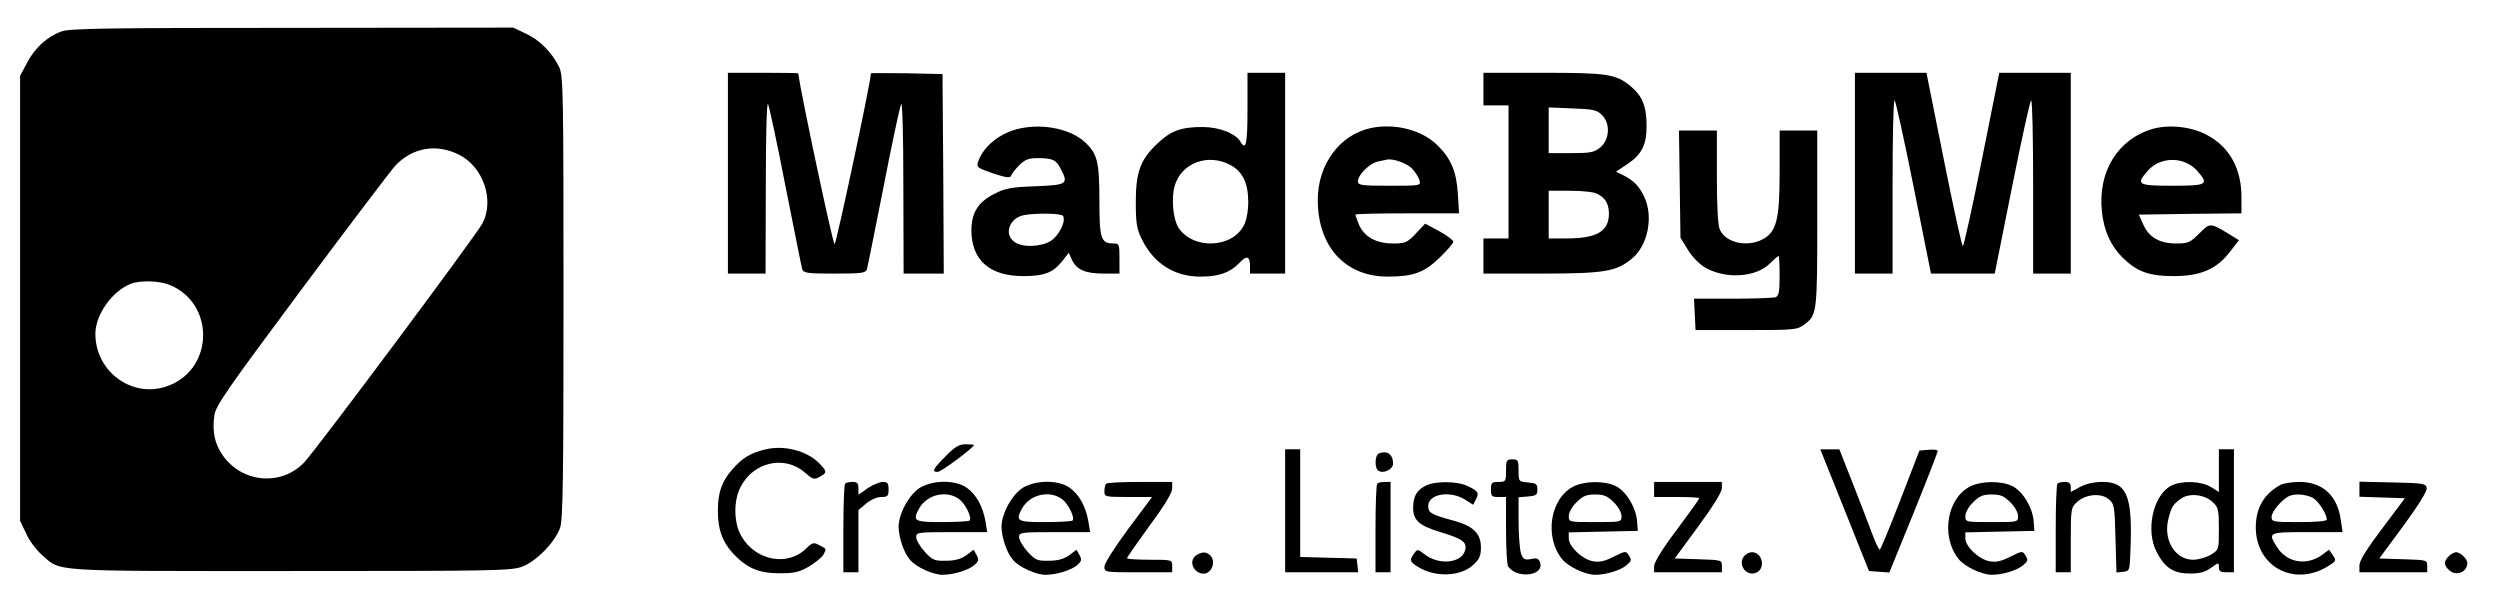 <?xml version="1.0" standalone="no"?>
<!DOCTYPE svg PUBLIC "-//W3C//DTD SVG 20010904//EN"
 "http://www.w3.org/TR/2001/REC-SVG-20010904/DTD/svg10.dtd">
<svg version="1.0" xmlns="http://www.w3.org/2000/svg"
 width="996pt" height="238pt" viewBox="0 0 996 238"
 preserveAspectRatio="xMidYMid meet">

<g transform="translate(0,238) scale(0.1,-0.1)"
fill="#000000" stroke="none">
<path d="M246 2255 c-57 -20 -108 -66 -138 -125 l-28 -52 0 -887 0 -886 24
-50 c12 -28 40 -65 61 -84 81 -70 15 -66 990 -66 823 0 883 1 927 18 56 22
129 97 149 153 12 32 14 193 14 919 0 817 -1 883 -17 917 -28 58 -78 109 -133
134 l-50 24 -880 -1 c-722 0 -887 -2 -919 -14z m1582 -491 c97 -48 143 -181
94 -274 -23 -45 -663 -903 -710 -952 -91 -96 -247 -82 -324 27 -33 47 -43 95
-34 160 6 40 49 101 348 503 187 251 355 472 372 491 68 73 164 90 254 45z
m-1150 -520 c175 -73 175 -325 0 -398 -142 -60 -298 48 -298 204 0 76 66 169
140 199 38 15 116 13 158 -5z"/>
<path d="M2900 1690 l0 -400 75 0 75 0 1 348 c0 213 4 339 9 327 5 -11 37
-159 70 -330 34 -170 63 -318 66 -327 5 -16 20 -18 129 -18 109 0 124 2 129
18 3 9 32 157 66 327 33 171 65 319 70 330 5 12 9 -114 9 -327 l1 -348 80 0
80 0 -2 398 -3 397 -142 3 c-79 1 -143 1 -143 0 -5 -56 -139 -682 -145 -681
-7 1 -133 594 -145 681 0 1 -63 2 -140 2 l-140 0 0 -400z"/>
<path d="M4970 1945 c0 -136 -6 -167 -27 -131 -19 34 -85 60 -152 60 -86 0
-127 -15 -180 -66 -68 -64 -86 -114 -86 -233 0 -84 4 -108 24 -148 47 -96 128
-148 230 -149 73 -1 120 15 156 52 32 34 45 31 45 -11 l0 -29 70 0 70 0 0 400
0 400 -75 0 -75 0 0 -145z m-65 -224 c46 -26 68 -72 68 -145 0 -37 -7 -74 -17
-93 -47 -93 -203 -98 -261 -10 -21 33 -29 113 -16 163 25 95 135 136 226 85z"/>
<path d="M5910 2025 l0 -65 50 0 50 0 0 -265 0 -265 -50 0 -50 0 0 -70 0 -70
228 0 c255 0 301 8 364 60 63 52 86 166 49 245 -20 43 -40 64 -84 87 l-29 14
42 28 c60 39 80 78 80 154 0 78 -17 120 -64 159 -59 48 -92 53 -350 53 l-236
0 0 -65z m472 -103 c34 -33 31 -97 -5 -128 -25 -21 -38 -24 -118 -24 l-89 0 0
91 0 91 95 -4 c82 -3 97 -6 117 -26z m-19 -314 c33 -17 46 -39 47 -78 0 -72
-47 -100 -172 -100 l-68 0 0 95 0 95 86 0 c47 0 95 -5 107 -12z"/>
<path d="M7390 1690 l0 -400 75 0 75 0 0 345 c0 190 3 345 8 345 4 0 38 -155
76 -345 l69 -345 127 0 127 0 69 345 c38 190 72 345 76 345 5 0 8 -155 8 -345
l0 -345 75 0 75 0 0 400 0 400 -143 0 -142 0 -69 -345 c-38 -190 -72 -345 -76
-345 -4 0 -38 155 -76 345 l-69 345 -142 0 -143 0 0 -400z"/>
<path d="M4067 1869 c-81 -16 -151 -72 -171 -136 -6 -19 0 -23 61 -44 55 -18
68 -19 72 -8 2 8 17 26 32 41 22 22 37 28 72 28 60 0 75 -7 92 -41 33 -62 27
-66 -98 -71 -95 -3 -122 -8 -163 -29 -67 -33 -94 -76 -94 -148 1 -118 73 -181
207 -181 84 0 119 14 156 61 l25 32 13 -29 c19 -39 53 -54 127 -54 l62 0 0 60
c0 57 -1 60 -24 60 -50 0 -56 19 -56 171 0 153 -8 186 -56 231 -56 53 -162 76
-257 57z m168 -349 c13 -21 -16 -79 -49 -100 -40 -24 -112 -27 -144 -4 -44 30
-21 96 38 107 49 9 149 7 155 -3z"/>
<path d="M5462 1870 c-124 -26 -212 -145 -212 -286 0 -186 108 -305 277 -306
103 0 146 15 209 76 30 29 54 57 54 63 0 6 -25 25 -56 42 l-56 30 -37 -39
c-35 -37 -42 -40 -92 -40 -67 0 -114 27 -135 75 -8 19 -14 37 -14 40 0 3 93 5
206 5 l207 0 -5 78 c-5 87 -27 140 -80 192 -61 62 -170 90 -266 70z m164 -162
c12 -13 25 -33 29 -45 6 -23 6 -23 -119 -23 -114 0 -126 2 -126 18 0 25 46 71
78 78 15 3 32 7 37 8 23 6 80 -14 101 -36z"/>
<path d="M8578 1867 c-140 -40 -221 -170 -204 -330 8 -76 34 -134 81 -182 58
-57 105 -75 206 -75 106 0 171 28 224 98 l35 45 -29 18 c-87 53 -85 53 -129 9
-36 -36 -44 -40 -92 -40 -66 0 -108 24 -131 75 l-18 40 204 3 205 2 0 64 c0
114 -47 200 -137 248 -60 33 -149 43 -215 25z m175 -167 c49 -55 42 -60 -98
-60 -140 0 -147 5 -97 61 50 56 144 56 195 -1z"/>
<path d="M6692 1647 l3 -214 30 -49 c18 -29 47 -58 70 -71 83 -46 201 -38 257
18 16 16 31 29 34 29 2 0 4 -36 4 -79 0 -63 -3 -80 -16 -85 -9 -3 -85 -6 -170
-6 l-155 0 3 -62 3 -63 202 0 c189 0 203 1 230 21 52 39 53 43 53 422 l0 352
-75 0 -75 0 0 -167 c0 -191 -13 -238 -69 -267 -61 -32 -146 -13 -169 39 -8 17
-12 89 -12 210 l0 185 -76 0 -75 0 3 -213z"/>
<path d="M3767 562 c-51 -51 -56 -62 -31 -62 14 0 144 97 144 107 0 2 -15 3
-33 3 -26 0 -43 -10 -80 -48z"/>
<path d="M3047 589 c-58 -14 -92 -35 -131 -81 -41 -47 -56 -91 -56 -163 0 -73
17 -121 57 -166 55 -61 105 -83 188 -83 59 0 78 4 118 27 25 15 52 37 58 48
12 23 13 22 -19 38 -20 11 -27 9 -49 -13 -74 -75 -204 -50 -260 49 -30 52 -31
140 -3 194 51 101 176 129 257 58 31 -27 36 -29 58 -17 31 17 31 21 -2 55 -50
50 -141 73 -216 54z"/>
<path d="M5120 345 l0 -245 146 0 145 0 -3 28 -3 27 -112 3 -113 3 0 214 0
215 -30 0 -30 0 0 -245z"/>
<path d="M7349 348 l97 -243 41 -3 40 -3 97 238 c53 131 96 242 96 246 0 5
-16 7 -37 5 l-36 -3 -76 -197 c-42 -109 -79 -198 -82 -198 -4 0 -18 30 -32 68
-14 37 -48 127 -77 200 l-52 132 -38 0 -38 0 97 -242z"/>
<path d="M8840 505 l0 -85 -32 20 c-40 24 -116 26 -158 5 -72 -37 -103 -178
-58 -264 33 -64 68 -86 133 -86 40 0 61 6 84 23 30 22 31 22 31 2 0 -16 7 -20
30 -20 l30 0 0 245 0 245 -30 0 -30 0 0 -85z m-24 -126 c22 -20 24 -31 24
-106 0 -83 0 -83 -32 -103 -18 -11 -50 -20 -71 -20 -73 0 -121 82 -97 167 12
46 18 54 50 77 33 23 94 16 126 -15z"/>
<path d="M5493 573 c-16 -6 -17 -59 -2 -68 21 -14 59 5 59 28 0 37 -24 54 -57
40z"/>
<path d="M6000 505 c0 -43 -1 -45 -30 -45 -27 0 -30 -3 -30 -30 0 -27 3 -30
30 -30 l30 0 0 -132 c0 -73 4 -138 8 -144 34 -51 144 -39 128 14 -6 17 -12 20
-36 15 -25 -5 -31 -2 -40 21 -5 15 -10 72 -10 126 l0 99 38 3 c32 3 37 6 37
28 0 22 -5 25 -37 28 -38 3 -38 4 -38 48 0 40 -2 44 -25 44 -23 0 -25 -4 -25
-45z"/>
<path d="M3367 453 c-4 -3 -7 -84 -7 -180 l0 -173 30 0 30 0 0 124 0 124 31
26 c18 15 43 26 60 26 26 0 29 4 29 30 0 25 -4 30 -23 30 -12 0 -39 -11 -60
-25 l-37 -26 0 26 c0 20 -5 25 -23 25 -13 0 -27 -3 -30 -7z"/>
<path d="M3667 438 c-44 -26 -87 -104 -87 -157 1 -45 22 -106 47 -133 24 -28
91 -58 128 -58 42 0 100 17 126 38 18 16 20 22 10 40 l-12 22 -29 -22 c-21
-15 -45 -22 -81 -22 -46 -1 -54 2 -85 36 -19 21 -34 47 -34 58 0 19 6 20 141
20 l142 0 -7 43 c-10 59 -37 108 -76 135 -45 30 -130 30 -183 0z m156 -48 c25
-20 50 -73 40 -84 -4 -3 -53 -6 -110 -6 -111 0 -118 4 -92 53 32 58 112 76
162 37z"/>
<path d="M4077 438 c-44 -26 -87 -104 -87 -157 1 -45 22 -106 47 -133 24 -28
91 -58 128 -58 42 0 100 17 126 38 18 16 20 22 10 40 l-12 22 -29 -22 c-21
-15 -45 -22 -81 -22 -46 -1 -54 2 -85 36 -19 21 -34 47 -34 58 0 19 6 20 141
20 l142 0 -7 43 c-10 59 -37 108 -76 135 -45 30 -130 30 -183 0z m156 -48 c25
-20 50 -73 40 -84 -4 -3 -53 -6 -110 -6 -111 0 -118 4 -92 53 32 58 112 76
162 37z"/>
<path d="M4407 453 c-4 -3 -7 -17 -7 -30 0 -22 2 -23 95 -23 l95 0 -95 -127
c-54 -73 -95 -138 -95 -150 0 -23 2 -23 135 -23 l135 0 0 25 c0 25 -1 25 -90
25 -49 0 -90 3 -90 6 0 4 41 62 90 130 59 79 90 131 90 148 l0 26 -128 0 c-71
0 -132 -3 -135 -7z"/>
<path d="M5487 453 c-4 -3 -7 -84 -7 -180 l0 -173 30 0 30 0 0 180 0 180 -23
0 c-13 0 -27 -3 -30 -7z"/>
<path d="M5678 444 c-35 -18 -48 -43 -48 -88 0 -49 25 -71 109 -96 89 -27 106
-40 98 -72 -13 -52 -105 -61 -162 -16 -27 21 -28 21 -41 3 -20 -27 -18 -33 18
-55 68 -41 168 -37 218 10 24 22 30 36 30 69 0 55 -30 85 -106 106 -93 25
-104 32 -104 59 0 48 86 63 146 26 l33 -21 11 21 c14 26 9 34 -34 54 -42 20
-132 20 -168 0z"/>
<path d="M6271 443 c-94 -46 -120 -198 -49 -289 26 -32 91 -63 133 -64 42 0
100 17 125 38 19 16 21 21 10 38 -12 20 -13 20 -61 -4 -36 -18 -57 -23 -83
-18 -43 8 -96 59 -96 91 l0 24 137 3 138 3 -3 40 c-5 55 -44 119 -86 139 -44
21 -121 20 -165 -1z m158 -64 c18 -17 31 -41 31 -55 0 -24 -1 -24 -105 -24
-104 0 -105 0 -105 24 0 14 13 38 31 55 25 25 39 31 74 31 35 0 49 -6 74 -31z"/>
<path d="M6590 430 l0 -30 90 0 c50 0 90 -2 90 -5 0 -3 -40 -59 -90 -126 -56
-74 -90 -129 -90 -145 l0 -24 135 0 135 0 0 25 c0 24 -2 24 -94 27 l-94 3 94
128 c59 80 94 137 94 152 l0 25 -135 0 -135 0 0 -30z"/>
<path d="M7851 443 c-94 -46 -120 -198 -49 -289 26 -32 91 -63 133 -64 42 0
100 17 125 38 19 16 21 21 10 38 -12 20 -13 20 -61 -4 -36 -18 -57 -23 -83
-18 -43 8 -96 59 -96 91 l0 24 137 3 138 3 -3 40 c-5 55 -44 119 -86 139 -44
21 -121 20 -165 -1z m158 -64 c18 -17 31 -41 31 -55 0 -24 -1 -24 -105 -24
-104 0 -105 0 -105 24 0 14 13 38 31 55 25 25 39 31 74 31 35 0 49 -6 74 -31z"/>
<path d="M8197 453 c-4 -3 -7 -84 -7 -180 l0 -173 30 0 30 0 0 128 c0 123 1
130 24 151 34 32 95 38 126 13 23 -19 25 -26 28 -156 l4 -137 27 3 c26 3 26 4
29 93 8 211 -15 265 -112 265 -32 0 -65 -7 -89 -20 l-37 -20 0 20 c0 14 -7 20
-23 20 -13 0 -27 -3 -30 -7z"/>
<path d="M9085 448 c-65 -36 -97 -90 -98 -167 -1 -157 150 -240 286 -158 35
22 36 23 21 45 l-15 22 -27 -20 c-63 -46 -143 -32 -182 33 -35 56 -33 57 121
57 l142 0 -7 47 c-13 98 -72 153 -165 153 -31 0 -65 -6 -76 -12z m133 -54 c22
-15 52 -63 52 -84 0 -6 -40 -10 -110 -10 -105 0 -110 1 -110 21 0 12 15 36 34
55 27 27 42 34 73 34 21 0 49 -7 61 -16z"/>
<path d="M9400 431 l0 -30 91 -3 90 -3 -90 -120 c-62 -82 -91 -129 -91 -147
l0 -28 135 0 135 0 0 25 c0 24 -1 24 -95 27 l-96 3 96 130 c59 81 95 138 93
150 -3 19 -12 20 -135 23 l-133 3 0 -30z"/>
<path d="M4768 169 c-32 -18 -19 -66 20 -74 40 -7 62 54 28 77 -15 10 -28 9
-48 -3z"/>
<path d="M6952 168 c-34 -34 6 -90 48 -68 35 19 20 80 -20 80 -9 0 -21 -5 -28
-12z"/>
<path d="M9756 164 c-21 -20 -20 -37 2 -56 28 -25 71 -8 72 29 0 16 -28 43
-45 43 -7 0 -21 -7 -29 -16z"/>
</g>
</svg>
